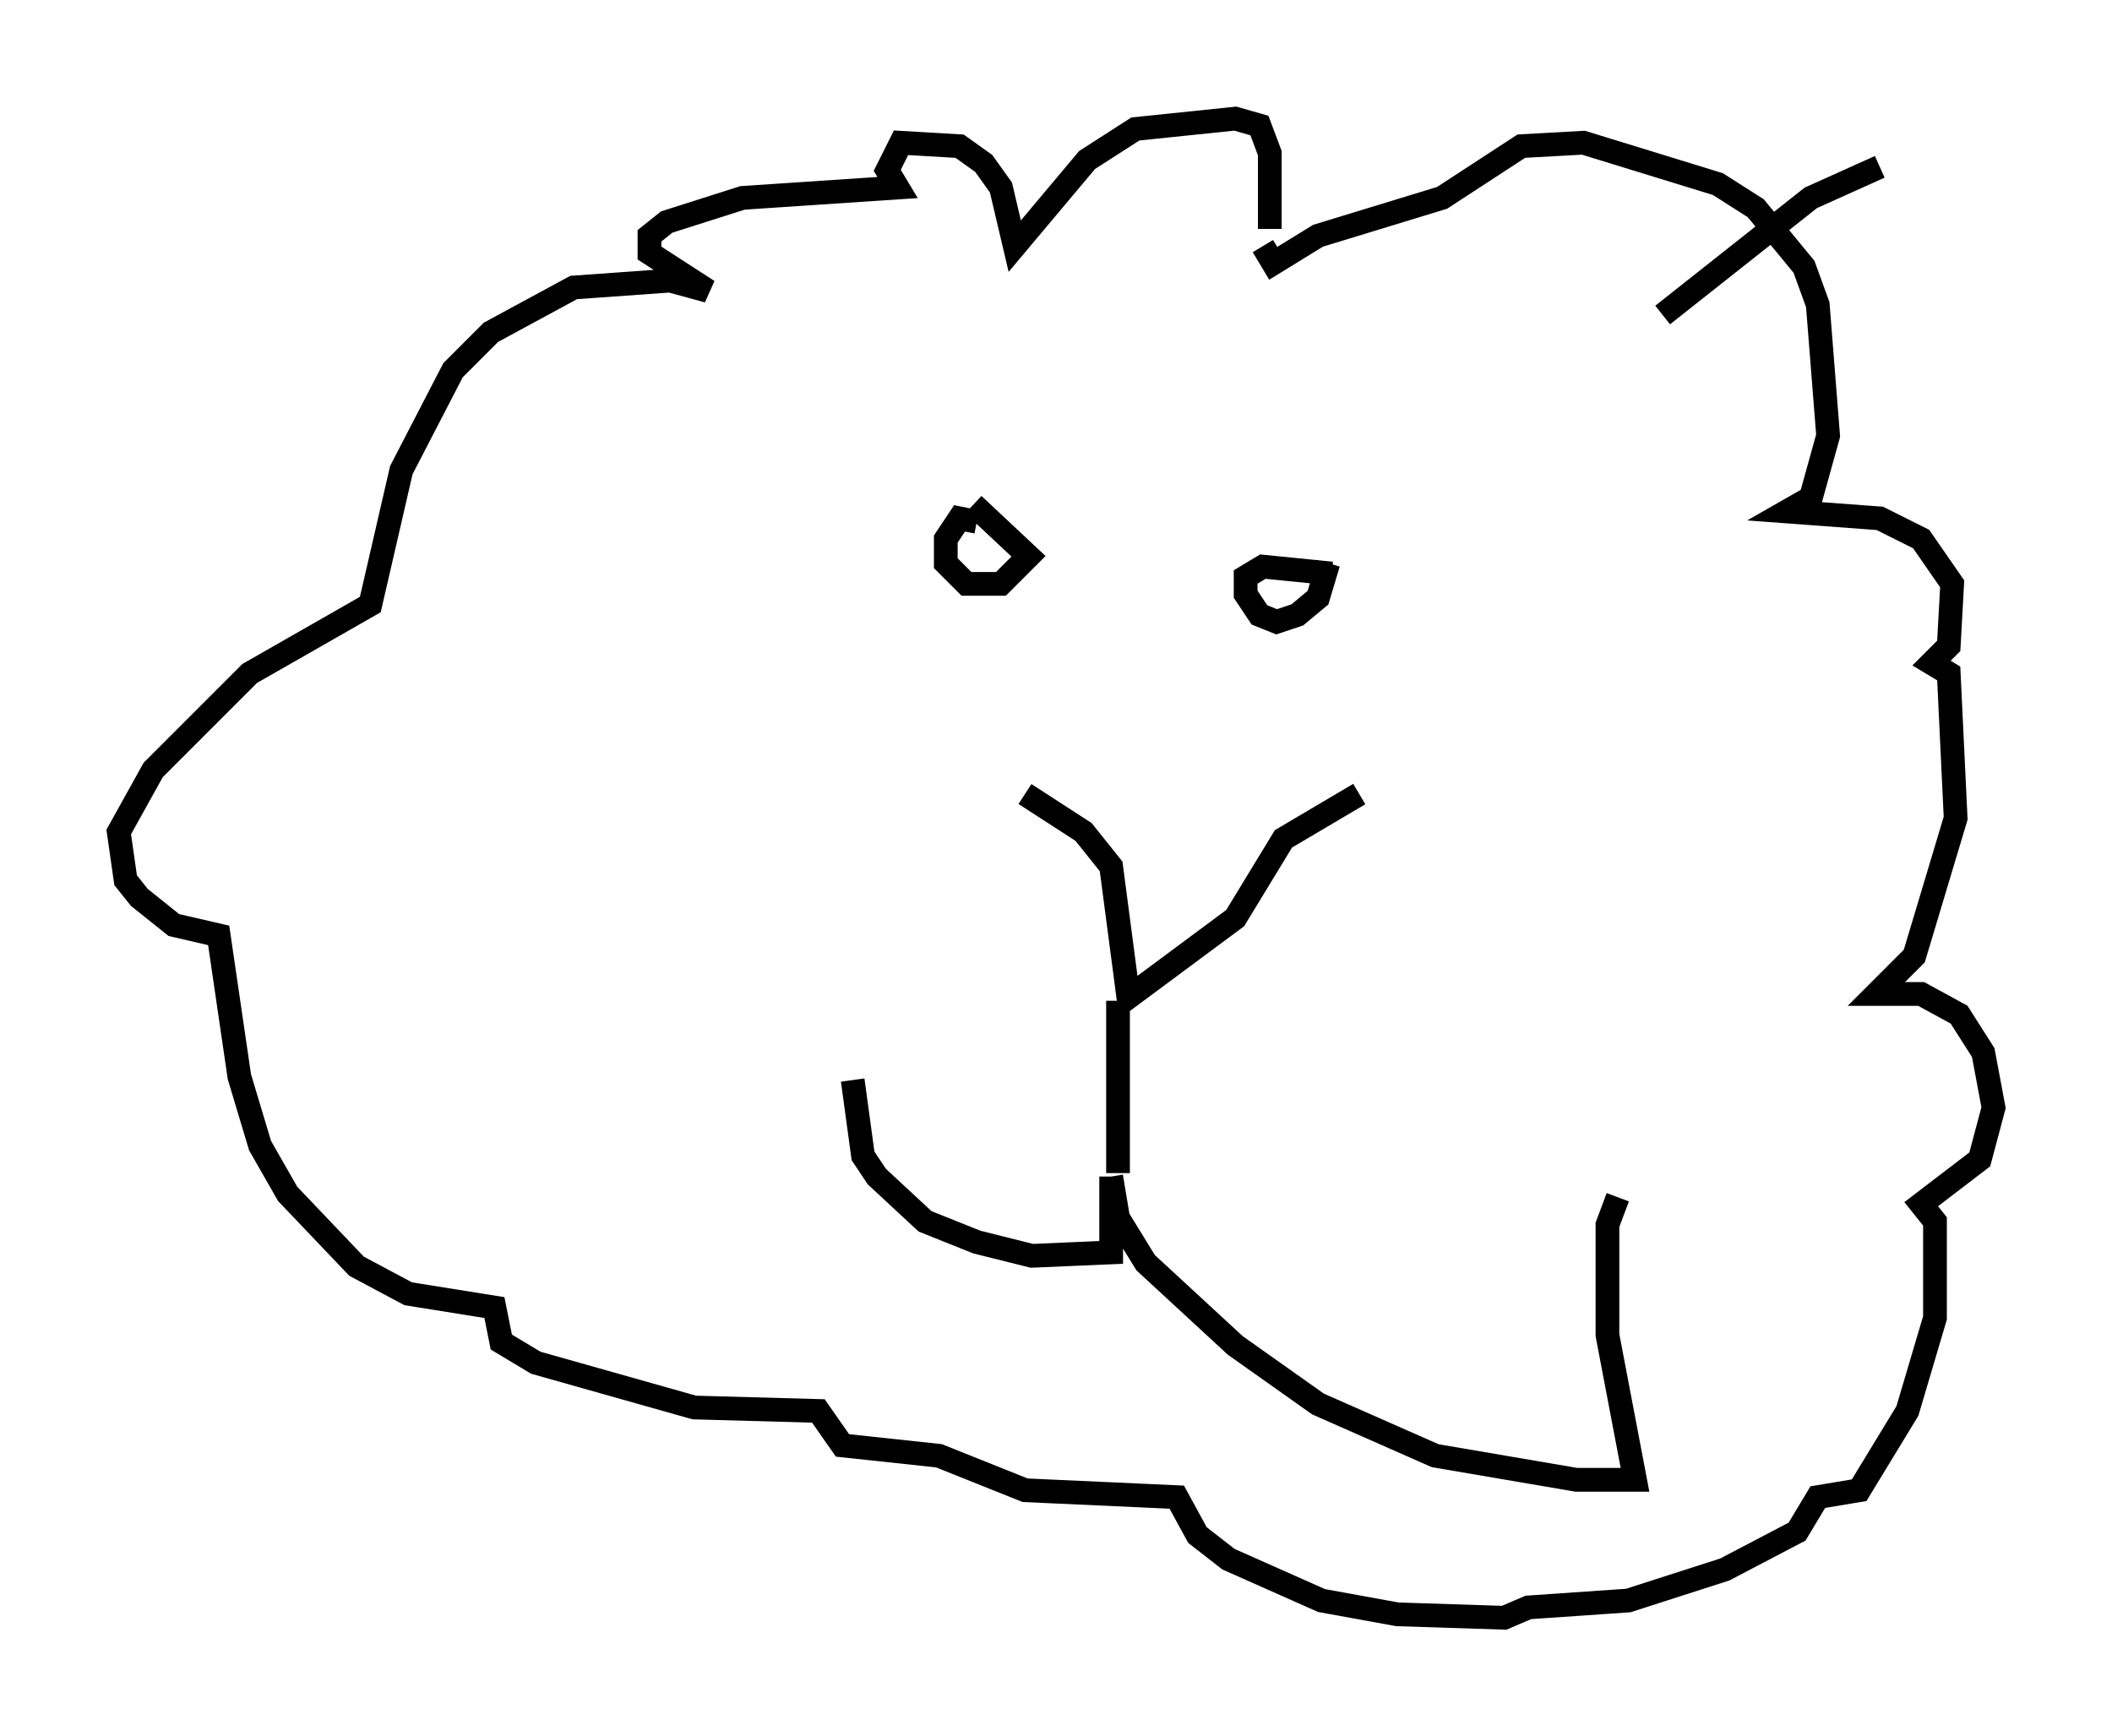 <?xml version="1.0" encoding="utf-8" ?>
<svg baseProfile="full" height="73.184" version="1.1" width="89.017" xmlns="http://www.w3.org/2000/svg" xmlns:ev="http://www.w3.org/2001/xml-events" xmlns:xlink="http://www.w3.org/1999/xlink"><defs /><rect fill="white" height="73.184" width="89.017" x="0" y="0" /><path d="M44.218, 33.614 m13.073, -0.145 l-3.196, 1.888 -2.034, 3.341 l-4.503, 3.341 -0.726, -5.52 l-1.162, -1.453 -2.469, -1.598 m3.922, 8.715 l0.0, 7.263 m-11.184, -3.922 l0.436, 3.196 0.581, 0.872 l2.034, 1.888 2.179, 0.872 l2.324, 0.581 3.341, -0.145 l0.0, -3.196 m0.0, 0.0 l0.291, 1.743 1.162, 1.888 l3.777, 3.486 3.486, 2.469 l4.939, 2.179 5.955, 1.017 l2.469, 0.0 -1.162, -6.101 l0.0, -4.648 0.436, -1.162 m-27.017, -28.469 l-0.726, -0.145 -0.581, 0.872 l0.0, 1.017 0.872, 0.872 l1.453, 0.0 1.162, -1.162 l-2.324, -2.179 m15.106, 2.905 l-2.905, -0.291 -0.726, 0.436 l0.0, 0.726 0.581, 0.872 l0.726, 0.291 0.872, -0.291 l0.872, -0.726 0.436, -1.453 m-2.469, -14.089 l0.0, -3.196 -0.436, -1.162 l-1.017, -0.291 -4.212, 0.436 l-2.034, 1.307 -3.05, 3.631 l-0.581, -2.469 -0.726, -1.017 l-1.017, -0.726 -2.469, -0.145 l-0.581, 1.162 0.436, 0.726 l-6.536, 0.436 -3.196, 1.017 l-0.726, 0.581 0.0, 0.726 l2.469, 1.598 -1.598, -0.436 l-4.067, 0.291 -3.486, 1.888 l-1.598, 1.598 -2.179, 4.212 l-1.307, 5.665 -5.084, 2.905 l-4.067, 4.067 -1.453, 2.615 l0.291, 2.034 0.581, 0.726 l1.453, 1.162 1.888, 0.436 l0.872, 5.955 0.872, 2.905 l1.162, 2.034 2.905, 3.05 l2.179, 1.162 3.631, 0.581 l0.291, 1.453 1.453, 0.872 l6.682, 1.888 5.229, 0.145 l1.017, 1.453 4.067, 0.436 l3.631, 1.453 6.391, 0.291 l0.872, 1.598 1.307, 1.017 l3.922, 1.743 3.196, 0.581 l4.503, 0.145 1.017, -0.436 l4.212, -0.291 4.067, -1.307 l3.05, -1.598 0.872, -1.453 l1.743, -0.291 2.034, -3.341 l1.162, -3.922 0.0, -4.067 l-0.581, -0.726 2.469, -1.888 l0.581, -2.179 -0.436, -2.324 l-1.017, -1.598 -1.598, -0.872 l-1.888, 0.0 1.598, -1.598 l1.743, -5.81 -0.291, -6.101 l-0.726, -0.436 0.726, -0.726 l0.145, -2.615 -1.307, -1.888 l-1.743, -0.872 -3.922, -0.291 l1.017, -0.581 0.726, -2.615 l-0.436, -5.52 -0.581, -1.598 l-2.034, -2.469 -1.598, -1.017 l-5.665, -1.743 -2.615, 0.145 l-3.341, 2.179 -5.229, 1.598 l-1.888, 1.162 -0.436, -0.726 m16.849, 2.905 l6.246, -4.939 2.905, -1.307 " fill="none" stroke="black" stroke-width="1" /></svg>